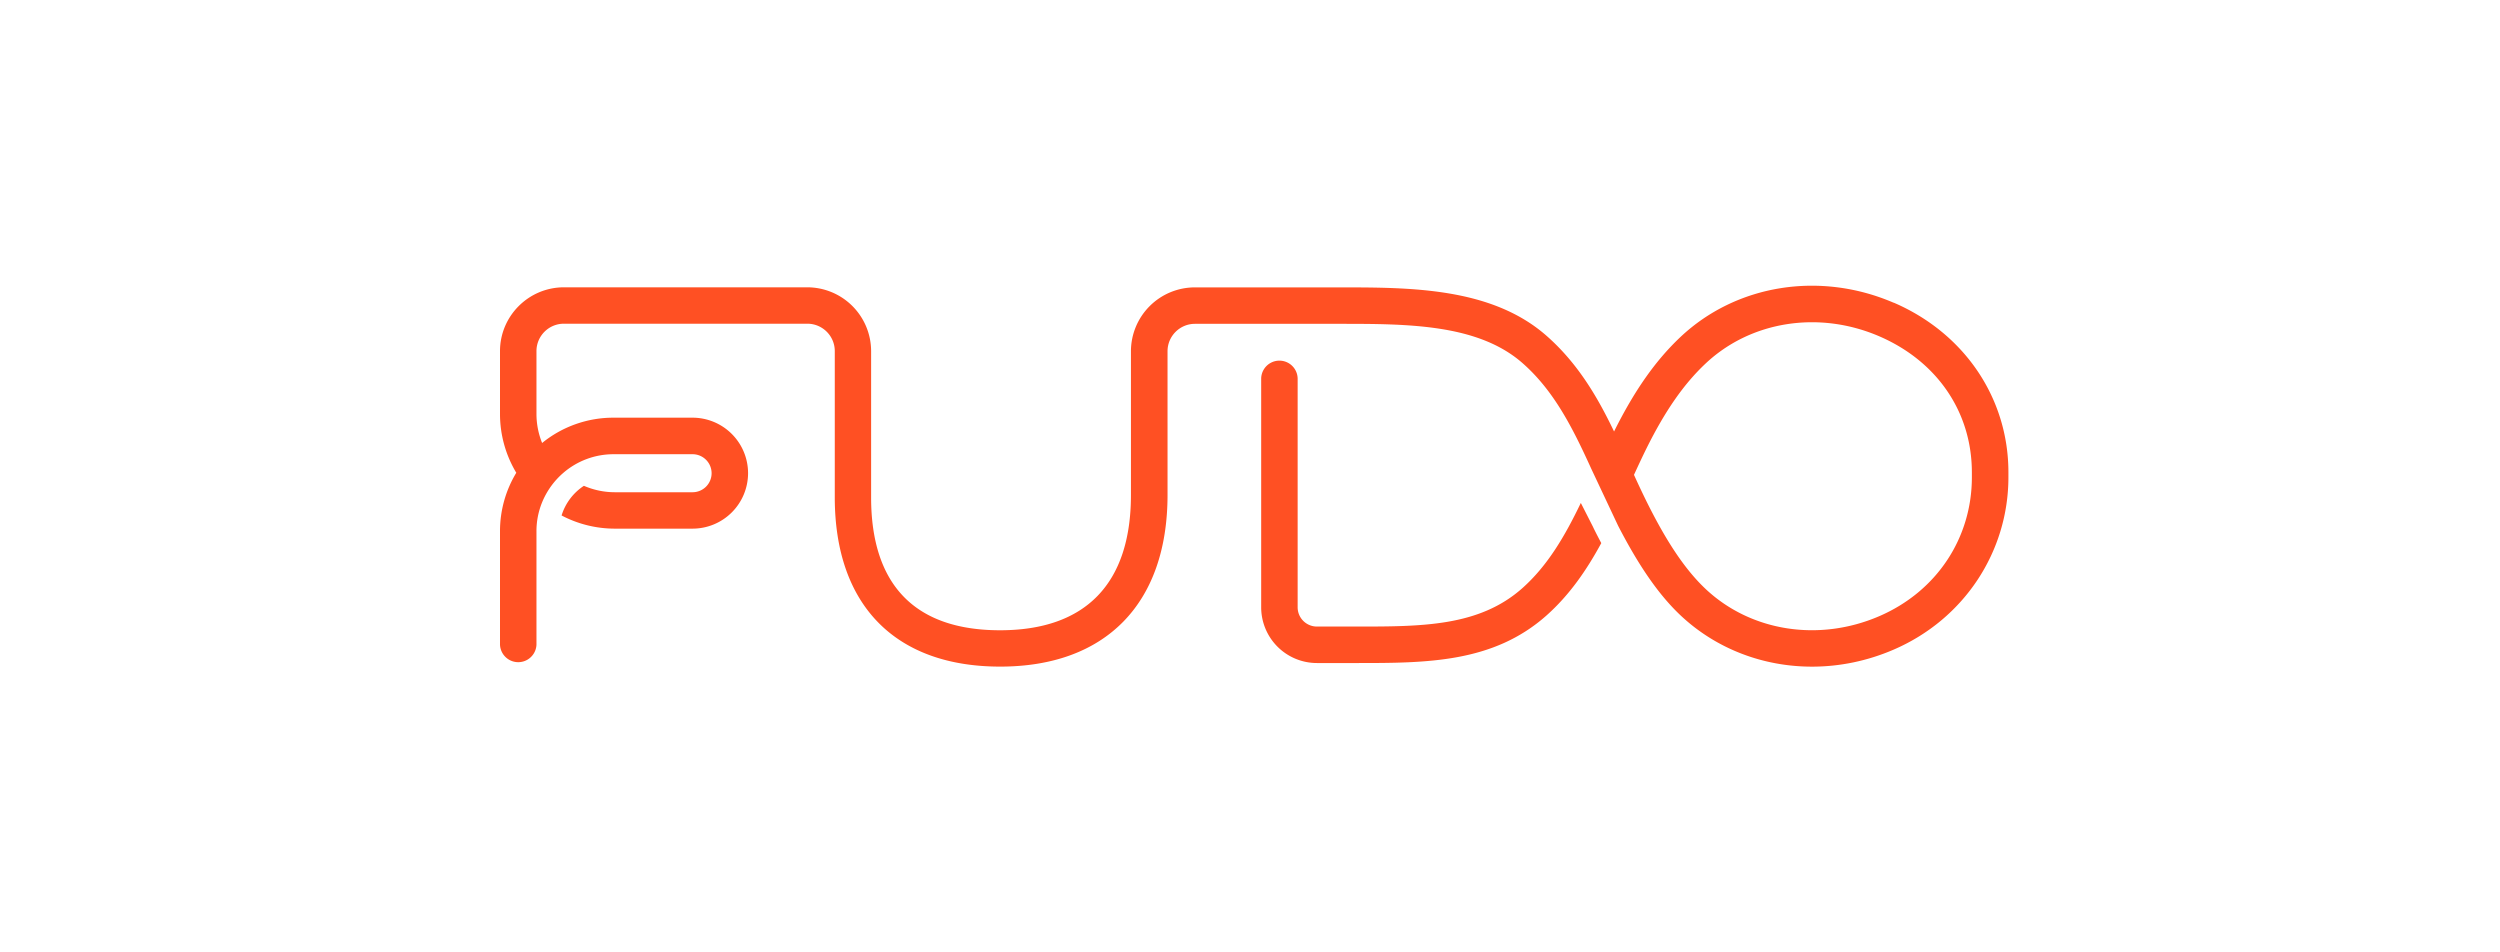 <svg xmlns="http://www.w3.org/2000/svg" fill="none" viewBox="0 0 210 80"><path fill="#FF5023" d="M159.069 25.431c-6.192-2.67-13.218-1.542-17.906 2.873-2.093 1.973-3.87 4.497-5.582 7.942-1.434-2.998-3.102-5.784-5.68-8.046-4.622-4.06-11.425-4.06-17.426-4.06h-12.112a5.374 5.374 0 0 0-5.364 5.363v12.08c0 7.434-3.8 11.359-10.994 11.359-7.196 0-10.831-3.86-10.831-11.158V29.498a5.37 5.37 0 0 0-5.364-5.364H47.364c-2.96.006-5.364 2.41-5.364 5.364v5.27c0 1.805.502 3.5 1.368 4.945A9.474 9.474 0 0 0 42 44.624v9.534a1.533 1.533 0 0 0 3.063 0v-9.534a6.4 6.4 0 0 1 .464-2.404 6.558 6.558 0 0 1 1.788-2.496 6.456 6.456 0 0 1 4.219-1.57h6.644a1.6 1.6 0 0 1 1.597 1.597 1.6 1.6 0 0 1-1.597 1.597h-6.535a6.536 6.536 0 0 1-2.595-.54 4.606 4.606 0 0 0-1.875 2.491 9.57 9.57 0 0 0 4.47 1.107h6.535a4.665 4.665 0 0 0 4.66-4.66 4.669 4.669 0 0 0-4.66-4.661h-6.644a9.47 9.47 0 0 0-5.996 2.126 6.547 6.547 0 0 1-.475-2.448v-5.27c0-1.265 1.03-2.301 2.3-2.301h20.458c1.264 0 2.3 1.03 2.3 2.3v12.281c0 9.038 5.064 14.222 13.895 14.222 8.83 0 14.057-5.26 14.057-14.423V29.502c0-1.264 1.03-2.3 2.301-2.3h12.112c5.728 0 11.648 0 15.404 3.298 2.638 2.316 4.208 5.423 5.778 8.88l2.256 4.79c1.608 3.113 3.287 5.68 5.244 7.523 2.998 2.823 6.956 4.306 11.038 4.306 2.301 0 4.639-.469 6.868-1.434 5.942-2.567 9.632-8.252 9.632-14.477v-.414c0-6.225-3.69-11.687-9.632-14.25l-.005.006Zm6.568 14.663c0 5.059-2.91 9.561-7.778 11.665-5.064 2.186-10.793 1.287-14.592-2.29-1.832-1.727-3.407-4.218-4.961-7.352a80.341 80.341 0 0 1-1.052-2.23c.344-.747.693-1.499 1.052-2.224 1.554-3.134 3.129-5.402 4.961-7.124 3.799-3.576 9.523-4.475 14.592-2.29 4.873 2.105 7.778 6.378 7.778 11.436v.415-.006ZM133.82 44.27l-1.03-2.023c-1.319 2.742-2.763 5.244-4.911 7.157-3.63 3.227-8.427 3.227-13.982 3.227h-3.276a1.62 1.62 0 0 1-1.619-1.619V31.787a1.532 1.532 0 0 0-3.063 0v19.225a4.685 4.685 0 0 0 4.682 4.683h3.276c5.92 0 11.518 0 16.015-4.001 1.952-1.739 3.385-3.843 4.595-6.073-.223-.42-.447-.85-.665-1.297-.005-.016-.016-.038-.022-.054Z"/></svg>